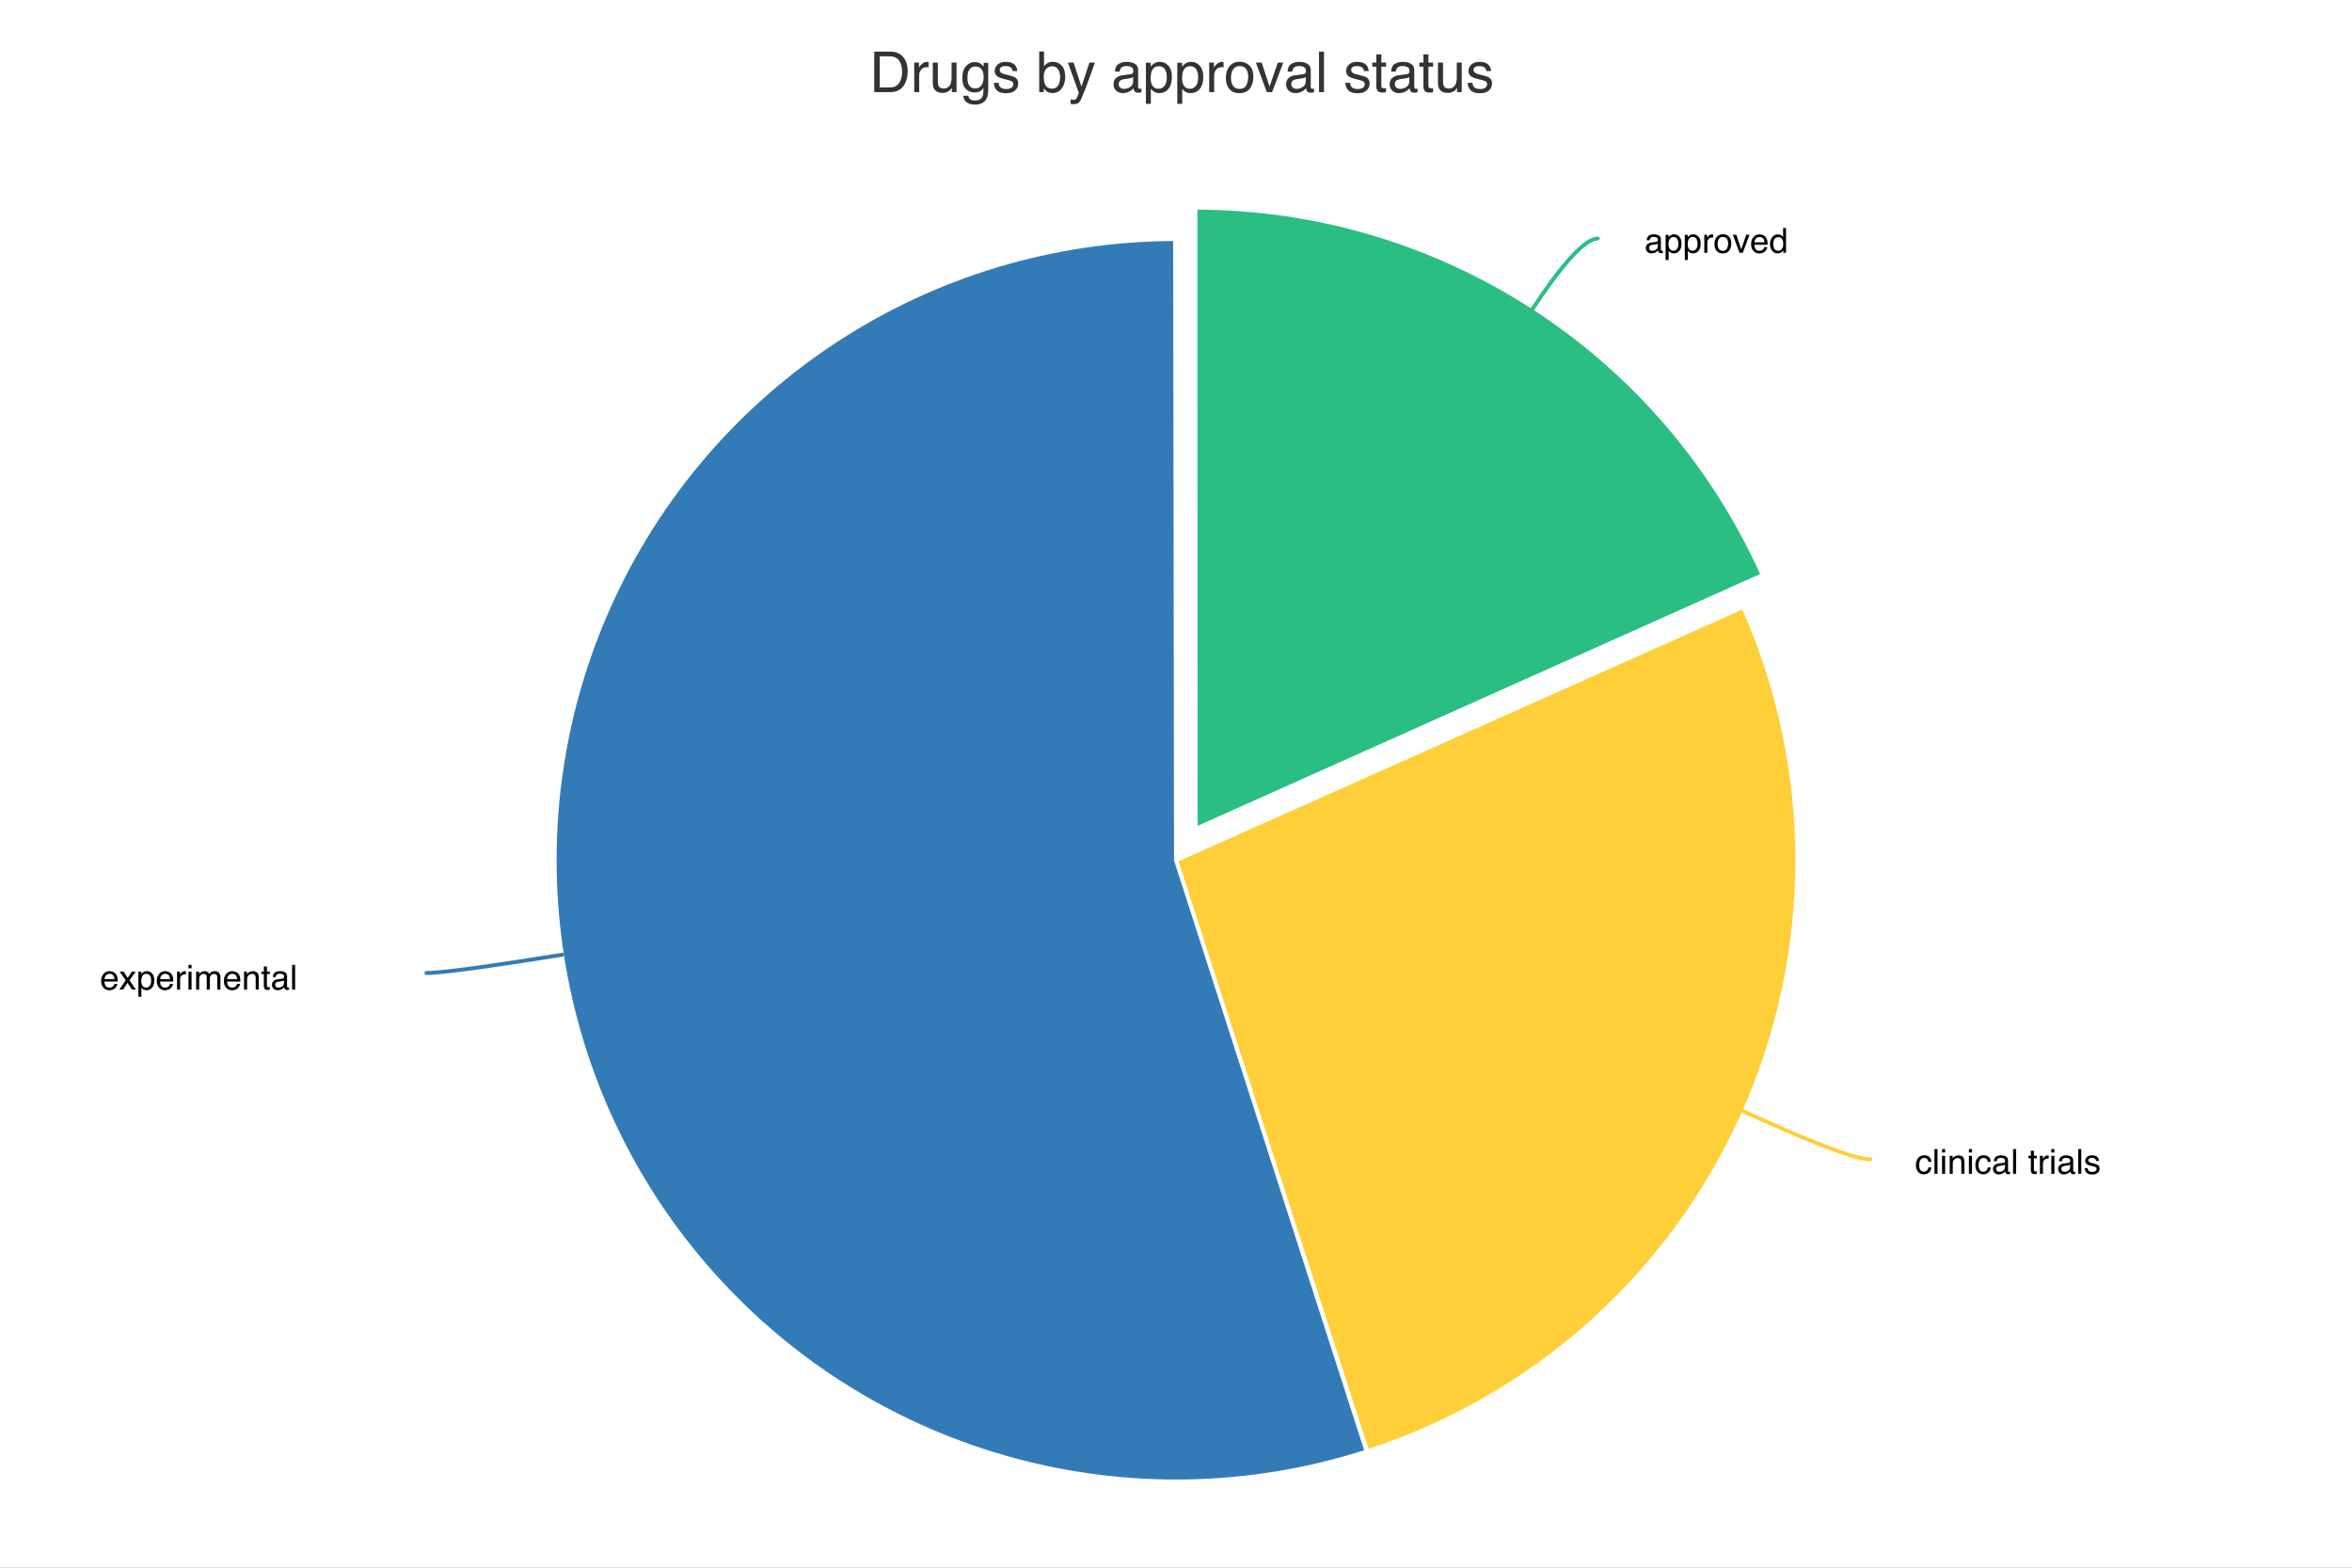 <?xml version="1.0" encoding="UTF-8" standalone="no"?>
<!DOCTYPE svg PUBLIC "-//W3C//DTD SVG 1.1//EN" "http://www.w3.org/Graphics/SVG/1.1/DTD/svg11.dtd">
<!-- Created with Vectornator (http://vectornator.io/) -->
<svg height="100%" stroke-miterlimit="10" style="fill-rule:nonzero;clip-rule:evenodd;stroke-linecap:round;stroke-linejoin:round;" version="1.1" viewBox="0 0 600 400" width="100%" xml:space="preserve" xmlns="http://www.w3.org/2000/svg" xmlns:vectornator="http://vectornator.io" xmlns:xlink="http://www.w3.org/1999/xlink">
<rect x="0" y="0" width="600" height="400" fill="#808080" stroke="none"/>
<defs>
<clipPath id="TextBounds">
<rect height="15.185" width="162.279" x="220.361" y="12.5"/>
</clipPath>
<clipPath id="TextBounds_2">
<rect height="10" width="39.695" x="418" y="57.5"/>
</clipPath>
<clipPath id="TextBounds_3">
<rect height="10" width="39.695" x="418" y="57.5"/>
</clipPath>
<clipPath id="TextBounds_4">
<rect height="10" width="50.433" x="487" y="292.5"/>
</clipPath>
<clipPath id="TextBounds_5">
<rect height="10" width="50.433" x="487" y="292.5"/>
</clipPath>
<clipPath id="TextBounds_6">
<rect height="10" width="53.381" x="24" y="245.5"/>
</clipPath>
<clipPath id="TextBounds_7">
<rect height="10" width="53.381" x="24" y="245.5"/>
</clipPath>
</defs>
<g id="Untitled" vectornator:layerName="Untitled">
<path d="M0 0L600 0L600 0L600 400L600 400L0 400L0 400L0 0L0 0Z" fill="#ffffff" fill-rule="nonzero" opacity="1" stroke="none"/>
<g opacity="1">
<g opacity="1">
<path d="M304.968 53C367.457 52.987 424.122 89.692 449.66 146.725L305 211.5L305 211.5L304.968 53Z" fill="#2bbe83" fill-rule="nonzero" opacity="1" stroke="#ffffff" stroke-linecap="butt" stroke-linejoin="round" stroke-width="1"/>
<path d="M444.725 154.87C463.069 195.949 463.093 242.888 444.789 283.985C426.486 325.082 391.58 356.465 348.774 370.309L300 219.5L300 219.5L444.725 154.87Z" fill="#ffcf3a" fill-rule="nonzero" opacity="1" stroke="#ffffff" stroke-linecap="butt" stroke-linejoin="round" stroke-width="1"/>
<path d="M348.623 370.358C289.11 389.539 223.881 371.94 182.094 325.426C140.306 278.912 129.77 212.178 155.194 155.052C180.619 97.927 237.252 61.087 299.78 61L300 219.5L300 219.5L348.623 370.358Z" fill="#337bb7" fill-rule="nonzero" opacity="1" stroke="#ffffff" stroke-linecap="butt" stroke-linejoin="round" stroke-width="1"/>
</g>
<g fill="#333333" opacity="1" stroke="none">
<path clip-path="url(#TextBounds)" d="M226.923 22.305C227.396 22.305 227.786 22.256 228.09 22.157C228.634 21.974 229.079 21.623 229.426 21.102C229.703 20.685 229.902 20.151 230.024 19.499C230.094 19.11 230.129 18.749 230.129 18.416C230.129 17.137 229.875 16.143 229.366 15.435C228.858 14.727 228.039 14.373 226.909 14.373L224.427 14.373L224.427 22.305L226.923 22.305ZM223.021 13.171L227.204 13.171C228.625 13.171 229.726 13.675 230.509 14.683C231.207 15.592 231.557 16.757 231.557 18.177C231.557 19.274 231.35 20.266 230.938 21.152C230.211 22.717 228.962 23.5 227.19 23.5L223.021 23.5L223.021 13.171Z"/>
<path clip-path="url(#TextBounds)" d="M233.223 15.97L234.425 15.97L234.425 17.27C234.524 17.017 234.765 16.709 235.15 16.346C235.534 15.982 235.977 15.801 236.479 15.801C236.502 15.801 236.542 15.803 236.598 15.808C236.654 15.812 236.75 15.822 236.886 15.836L236.886 17.172C236.811 17.158 236.742 17.148 236.679 17.144C236.616 17.139 236.546 17.137 236.471 17.137C235.834 17.137 235.344 17.342 235.002 17.752C234.66 18.162 234.489 18.634 234.489 19.169L234.489 23.5L233.223 23.5L233.223 15.97Z"/>
<path clip-path="url(#TextBounds)" d="M239.249 15.97L239.249 20.969C239.249 21.353 239.31 21.667 239.432 21.911C239.657 22.361 240.076 22.586 240.69 22.586C241.571 22.586 242.171 22.192 242.49 21.405C242.664 20.983 242.75 20.404 242.75 19.668L242.75 15.97L244.016 15.97L244.016 23.5L242.821 23.5L242.835 22.389C242.671 22.675 242.467 22.916 242.223 23.113C241.74 23.507 241.154 23.704 240.465 23.704C239.392 23.704 238.661 23.345 238.271 22.628C238.061 22.244 237.955 21.73 237.955 21.088L237.955 15.97L239.249 15.97Z"/>
<path clip-path="url(#TextBounds)" d="M248.65 15.836C249.24 15.836 249.756 15.981 250.196 16.272C250.436 16.436 250.679 16.675 250.928 16.989L250.928 16.04L252.095 16.04L252.095 22.888C252.095 23.845 251.954 24.599 251.673 25.152C251.148 26.174 250.157 26.685 248.699 26.685C247.888 26.685 247.206 26.503 246.653 26.14C246.1 25.777 245.79 25.209 245.725 24.435L247.011 24.435C247.072 24.773 247.194 25.033 247.377 25.216C247.663 25.497 248.113 25.637 248.727 25.637C249.697 25.637 250.332 25.295 250.632 24.611C250.811 24.208 250.893 23.488 250.879 22.452C250.625 22.837 250.321 23.123 249.964 23.31C249.608 23.498 249.137 23.591 248.551 23.591C247.736 23.591 247.022 23.302 246.41 22.723C245.798 22.144 245.493 21.187 245.493 19.851C245.493 18.59 245.801 17.605 246.417 16.898C247.034 16.19 247.778 15.836 248.65 15.836ZM250.928 19.703C250.928 18.77 250.736 18.079 250.351 17.629C249.967 17.179 249.477 16.954 248.882 16.954C247.991 16.954 247.382 17.371 247.054 18.206C246.88 18.651 246.793 19.234 246.793 19.956C246.793 20.805 246.966 21.45 247.31 21.893C247.655 22.336 248.118 22.558 248.699 22.558C249.608 22.558 250.248 22.148 250.618 21.327C250.825 20.863 250.928 20.322 250.928 19.703Z"/>
<path clip-path="url(#TextBounds)" d="M254.753 21.137C254.79 21.559 254.896 21.883 255.069 22.108C255.388 22.516 255.941 22.72 256.729 22.72C257.197 22.72 257.61 22.618 257.966 22.414C258.322 22.21 258.5 21.895 258.5 21.468C258.5 21.145 258.357 20.898 258.071 20.73C257.889 20.627 257.528 20.507 256.989 20.371L255.983 20.118C255.341 19.959 254.868 19.78 254.563 19.584C254.019 19.241 253.747 18.768 253.747 18.163C253.747 17.451 254.004 16.874 254.517 16.434C255.03 15.993 255.721 15.773 256.588 15.773C257.722 15.773 258.54 16.105 259.042 16.771C259.356 17.193 259.508 17.648 259.499 18.135L258.304 18.135C258.28 17.849 258.179 17.589 258.001 17.355C257.711 17.022 257.207 16.855 256.489 16.855C256.011 16.855 255.649 16.947 255.403 17.13C255.157 17.312 255.034 17.554 255.034 17.854C255.034 18.182 255.196 18.445 255.519 18.641C255.707 18.759 255.983 18.862 256.349 18.951L257.186 19.155C258.095 19.375 258.704 19.588 259.014 19.794C259.506 20.118 259.752 20.627 259.752 21.32C259.752 21.991 259.498 22.57 258.989 23.057C258.48 23.544 257.706 23.788 256.665 23.788C255.545 23.788 254.752 23.534 254.285 23.025C253.819 22.517 253.569 21.887 253.536 21.137L254.753 21.137Z"/>
<path clip-path="url(#TextBounds)" d="M265.103 13.136L266.333 13.136L266.333 16.884C266.61 16.523 266.94 16.247 267.325 16.057C267.709 15.868 268.126 15.773 268.576 15.773C269.514 15.773 270.274 16.095 270.858 16.739C271.441 17.384 271.733 18.334 271.733 19.591C271.733 20.781 271.445 21.77 270.868 22.558C270.292 23.345 269.493 23.739 268.471 23.739C267.899 23.739 267.416 23.601 267.022 23.324C266.788 23.16 266.537 22.898 266.27 22.537L266.27 23.5L265.103 23.5L265.103 13.136ZM268.393 22.621C269.078 22.621 269.59 22.349 269.93 21.805C270.27 21.262 270.439 20.544 270.439 19.654C270.439 18.862 270.27 18.206 269.93 17.685C269.59 17.165 269.089 16.905 268.429 16.905C267.852 16.905 267.347 17.118 266.913 17.544C266.48 17.971 266.263 18.674 266.263 19.654C266.263 20.362 266.352 20.936 266.53 21.377C266.863 22.206 267.484 22.621 268.393 22.621Z"/>
<path clip-path="url(#TextBounds)" d="M277.914 15.97L279.313 15.97C279.135 16.452 278.739 17.554 278.125 19.274C277.665 20.568 277.281 21.623 276.971 22.438C276.24 24.36 275.725 25.532 275.425 25.954C275.125 26.376 274.609 26.587 273.878 26.587C273.7 26.587 273.562 26.58 273.466 26.566C273.37 26.552 273.252 26.526 273.111 26.488L273.111 25.335C273.332 25.396 273.491 25.434 273.589 25.448C273.688 25.462 273.775 25.469 273.85 25.469C274.084 25.469 274.256 25.43 274.366 25.353C274.477 25.275 274.569 25.18 274.644 25.068C274.668 25.03 274.752 24.838 274.897 24.491C275.043 24.145 275.148 23.887 275.214 23.718L272.429 15.97L273.864 15.97L275.882 22.101L277.914 15.97Z"/>
<path clip-path="url(#TextBounds)" d="M285.381 21.496C285.381 21.862 285.514 22.15 285.782 22.361C286.049 22.572 286.365 22.677 286.731 22.677C287.176 22.677 287.607 22.574 288.025 22.368C288.728 22.026 289.079 21.466 289.079 20.688L289.079 19.668C288.925 19.766 288.725 19.848 288.482 19.914C288.238 19.98 287.999 20.027 287.764 20.055L286.998 20.153C286.539 20.214 286.194 20.31 285.964 20.441C285.575 20.662 285.381 21.013 285.381 21.496ZM288.446 18.937C288.737 18.899 288.932 18.777 289.03 18.571C289.086 18.459 289.114 18.297 289.114 18.086C289.114 17.655 288.961 17.342 288.654 17.147C288.347 16.953 287.907 16.855 287.336 16.855C286.675 16.855 286.206 17.034 285.929 17.39C285.775 17.587 285.674 17.88 285.627 18.269L284.446 18.269C284.469 17.341 284.77 16.695 285.349 16.332C285.928 15.968 286.6 15.787 287.364 15.787C288.25 15.787 288.969 15.956 289.522 16.293C290.071 16.631 290.345 17.155 290.345 17.868L290.345 22.206C290.345 22.337 290.372 22.443 290.426 22.523C290.48 22.602 290.593 22.642 290.767 22.642C290.823 22.642 290.886 22.639 290.957 22.632C291.027 22.625 291.102 22.614 291.182 22.6L291.182 23.535C290.985 23.591 290.835 23.627 290.732 23.641C290.629 23.655 290.488 23.662 290.31 23.662C289.874 23.662 289.557 23.507 289.361 23.198C289.257 23.034 289.185 22.802 289.143 22.502C288.885 22.839 288.514 23.132 288.032 23.381C287.549 23.629 287.017 23.753 286.436 23.753C285.737 23.753 285.166 23.541 284.723 23.117C284.28 22.693 284.059 22.162 284.059 21.524C284.059 20.826 284.277 20.284 284.713 19.9C285.149 19.516 285.721 19.279 286.429 19.19L288.446 18.937Z"/>
<path clip-path="url(#TextBounds)" d="M295.597 22.649C296.188 22.649 296.679 22.402 297.07 21.907C297.462 21.413 297.657 20.673 297.657 19.689C297.657 19.089 297.571 18.573 297.397 18.142C297.069 17.312 296.469 16.898 295.597 16.898C294.721 16.898 294.121 17.336 293.797 18.212C293.624 18.681 293.537 19.277 293.537 19.998C293.537 20.58 293.624 21.074 293.797 21.482C294.125 22.26 294.725 22.649 295.597 22.649ZM292.321 16.005L293.551 16.005L293.551 17.003C293.804 16.661 294.081 16.396 294.381 16.209C294.807 15.927 295.309 15.787 295.886 15.787C296.739 15.787 297.463 16.114 298.058 16.768C298.654 17.422 298.951 18.355 298.951 19.57C298.951 21.21 298.522 22.382 297.664 23.085C297.121 23.53 296.488 23.753 295.766 23.753C295.199 23.753 294.723 23.629 294.339 23.381C294.114 23.24 293.863 22.998 293.586 22.656L293.586 26.502L292.321 26.502L292.321 16.005Z"/>
<path clip-path="url(#TextBounds)" d="M303.606 22.649C304.196 22.649 304.687 22.402 305.079 21.907C305.47 21.413 305.666 20.673 305.666 19.689C305.666 19.089 305.579 18.573 305.406 18.142C305.078 17.312 304.478 16.898 303.606 16.898C302.729 16.898 302.129 17.336 301.806 18.212C301.632 18.681 301.546 19.277 301.546 19.998C301.546 20.58 301.632 21.074 301.806 21.482C302.134 22.26 302.734 22.649 303.606 22.649ZM300.329 16.005L301.56 16.005L301.56 17.003C301.813 16.661 302.089 16.396 302.389 16.209C302.816 15.927 303.318 15.787 303.894 15.787C304.747 15.787 305.471 16.114 306.067 16.768C306.662 17.422 306.96 18.355 306.96 19.57C306.96 21.21 306.531 22.382 305.673 23.085C305.129 23.53 304.496 23.753 303.775 23.753C303.207 23.753 302.732 23.629 302.347 23.381C302.122 23.24 301.871 22.998 301.595 22.656L301.595 26.502L300.329 26.502L300.329 16.005Z"/>
<path clip-path="url(#TextBounds)" d="M308.471 15.97L309.674 15.97L309.674 17.27C309.772 17.017 310.014 16.709 310.398 16.346C310.782 15.982 311.225 15.801 311.727 15.801C311.75 15.801 311.79 15.803 311.846 15.808C311.903 15.812 311.999 15.822 312.135 15.836L312.135 17.172C312.06 17.158 311.991 17.148 311.927 17.144C311.864 17.139 311.795 17.137 311.72 17.137C311.082 17.137 310.593 17.342 310.25 17.752C309.908 18.162 309.737 18.634 309.737 19.169L309.737 23.5L308.471 23.5L308.471 15.97Z"/>
<path clip-path="url(#TextBounds)" d="M316.22 22.684C317.059 22.684 317.634 22.367 317.946 21.732C318.258 21.096 318.414 20.39 318.414 19.612C318.414 18.909 318.301 18.337 318.076 17.896C317.72 17.202 317.106 16.855 316.234 16.855C315.461 16.855 314.898 17.151 314.546 17.741C314.195 18.332 314.019 19.044 314.019 19.879C314.019 20.68 314.195 21.348 314.546 21.883C314.898 22.417 315.456 22.684 316.22 22.684ZM316.269 15.752C317.239 15.752 318.06 16.075 318.73 16.722C319.4 17.369 319.736 18.32 319.736 19.577C319.736 20.791 319.44 21.794 318.85 22.586C318.259 23.378 317.343 23.774 316.1 23.774C315.064 23.774 314.242 23.424 313.632 22.723C313.023 22.022 312.718 21.081 312.718 19.9C312.718 18.634 313.039 17.627 313.682 16.877C314.324 16.127 315.186 15.752 316.269 15.752Z"/>
<path clip-path="url(#TextBounds)" d="M321.859 15.97L323.87 22.101L325.972 15.97L327.357 15.97L324.517 23.5L323.167 23.5L320.389 15.97L321.859 15.97Z"/>
<path clip-path="url(#TextBounds)" d="M329.411 21.496C329.411 21.862 329.544 22.15 329.811 22.361C330.079 22.572 330.395 22.677 330.761 22.677C331.206 22.677 331.637 22.574 332.054 22.368C332.757 22.026 333.109 21.466 333.109 20.688L333.109 19.668C332.954 19.766 332.755 19.848 332.511 19.914C332.268 19.98 332.029 20.027 331.794 20.055L331.028 20.153C330.568 20.214 330.224 20.31 329.994 20.441C329.605 20.662 329.411 21.013 329.411 21.496ZM332.476 18.937C332.767 18.899 332.961 18.777 333.06 18.571C333.116 18.459 333.144 18.297 333.144 18.086C333.144 17.655 332.991 17.342 332.684 17.147C332.377 16.953 331.937 16.855 331.365 16.855C330.704 16.855 330.236 17.034 329.959 17.39C329.804 17.587 329.704 17.88 329.657 18.269L328.475 18.269C328.499 17.341 328.8 16.695 329.379 16.332C329.958 15.968 330.629 15.787 331.393 15.787C332.279 15.787 332.999 15.956 333.552 16.293C334.1 16.631 334.375 17.155 334.375 17.868L334.375 22.206C334.375 22.337 334.402 22.443 334.455 22.523C334.509 22.602 334.623 22.642 334.796 22.642C334.853 22.642 334.916 22.639 334.986 22.632C335.057 22.625 335.132 22.614 335.211 22.6L335.211 23.535C335.014 23.591 334.864 23.627 334.761 23.641C334.658 23.655 334.518 23.662 334.339 23.662C333.904 23.662 333.587 23.507 333.39 23.198C333.287 23.034 333.214 22.802 333.172 22.502C332.914 22.839 332.544 23.132 332.061 23.381C331.579 23.629 331.046 23.753 330.465 23.753C329.767 23.753 329.196 23.541 328.753 23.117C328.31 22.693 328.089 22.162 328.089 21.524C328.089 20.826 328.307 20.284 328.743 19.9C329.179 19.516 329.75 19.279 330.458 19.19L332.476 18.937Z"/>
<path clip-path="url(#TextBounds)" d="M336.484 13.171L337.75 13.171L337.75 23.5L336.484 23.5L336.484 13.171Z"/>
<path clip-path="url(#TextBounds)" d="M344.401 21.137C344.439 21.559 344.544 21.883 344.718 22.108C345.036 22.516 345.589 22.72 346.377 22.72C346.846 22.72 347.258 22.618 347.614 22.414C347.971 22.21 348.149 21.895 348.149 21.468C348.149 21.145 348.006 20.898 347.72 20.73C347.537 20.627 347.176 20.507 346.637 20.371L345.632 20.118C344.989 19.959 344.516 19.78 344.211 19.584C343.668 19.241 343.396 18.768 343.396 18.163C343.396 17.451 343.652 16.874 344.166 16.434C344.679 15.993 345.369 15.773 346.236 15.773C347.371 15.773 348.189 16.105 348.69 16.771C349.004 17.193 349.157 17.648 349.147 18.135L347.952 18.135C347.929 17.849 347.828 17.589 347.65 17.355C347.359 17.022 346.855 16.855 346.138 16.855C345.66 16.855 345.298 16.947 345.052 17.13C344.805 17.312 344.682 17.554 344.682 17.854C344.682 18.182 344.844 18.445 345.168 18.641C345.355 18.759 345.632 18.862 345.997 18.951L346.834 19.155C347.743 19.375 348.353 19.588 348.662 19.794C349.154 20.118 349.4 20.627 349.4 21.32C349.4 21.991 349.146 22.57 348.638 23.057C348.129 23.544 347.354 23.788 346.314 23.788C345.193 23.788 344.4 23.534 343.934 23.025C343.467 22.517 343.218 21.887 343.185 21.137L344.401 21.137Z"/>
<path clip-path="url(#TextBounds)" d="M351.102 13.867L352.382 13.867L352.382 15.97L353.584 15.97L353.584 17.003L352.382 17.003L352.382 21.918C352.382 22.18 352.471 22.356 352.649 22.445C352.747 22.497 352.911 22.523 353.141 22.523C353.202 22.523 353.268 22.521 353.338 22.519C353.408 22.517 353.49 22.511 353.584 22.502L353.584 23.5C353.439 23.542 353.288 23.573 353.13 23.591C352.973 23.61 352.804 23.619 352.621 23.619C352.03 23.619 351.629 23.468 351.418 23.166C351.207 22.864 351.102 22.471 351.102 21.988L351.102 17.003L350.082 17.003L350.082 15.97L351.102 15.97L351.102 13.867Z"/>
<path clip-path="url(#TextBounds)" d="M355.82 21.496C355.82 21.862 355.954 22.15 356.221 22.361C356.488 22.572 356.804 22.677 357.17 22.677C357.615 22.677 358.046 22.574 358.464 22.368C359.167 22.026 359.518 21.466 359.518 20.688L359.518 19.668C359.364 19.766 359.164 19.848 358.921 19.914C358.677 19.98 358.438 20.027 358.204 20.055L357.437 20.153C356.978 20.214 356.633 20.31 356.404 20.441C356.014 20.662 355.82 21.013 355.82 21.496ZM358.886 18.937C359.176 18.899 359.371 18.777 359.469 18.571C359.525 18.459 359.554 18.297 359.554 18.086C359.554 17.655 359.4 17.342 359.093 17.147C358.786 16.953 358.346 16.855 357.775 16.855C357.114 16.855 356.645 17.034 356.368 17.39C356.214 17.587 356.113 17.88 356.066 18.269L354.885 18.269C354.908 17.341 355.209 16.695 355.788 16.332C356.367 15.968 357.039 15.787 357.803 15.787C358.689 15.787 359.408 15.956 359.961 16.293C360.51 16.631 360.784 17.155 360.784 17.868L360.784 22.206C360.784 22.337 360.811 22.443 360.865 22.523C360.919 22.602 361.032 22.642 361.206 22.642C361.262 22.642 361.325 22.639 361.396 22.632C361.466 22.625 361.541 22.614 361.621 22.6L361.621 23.535C361.424 23.591 361.274 23.627 361.171 23.641C361.068 23.655 360.927 23.662 360.749 23.662C360.313 23.662 359.996 23.507 359.8 23.198C359.696 23.034 359.624 22.802 359.582 22.502C359.324 22.839 358.954 23.132 358.471 23.381C357.988 23.629 357.456 23.753 356.875 23.753C356.176 23.753 355.605 23.541 355.163 23.117C354.72 22.693 354.498 22.162 354.498 21.524C354.498 20.826 354.716 20.284 355.152 19.9C355.588 19.516 356.16 19.279 356.868 19.19L358.886 18.937Z"/>
<path clip-path="url(#TextBounds)" d="M363.111 13.867L364.391 13.867L364.391 15.97L365.593 15.97L365.593 17.003L364.391 17.003L364.391 21.918C364.391 22.18 364.48 22.356 364.658 22.445C364.757 22.497 364.921 22.523 365.15 22.523C365.211 22.523 365.277 22.521 365.347 22.519C365.418 22.517 365.5 22.511 365.593 22.502L365.593 23.5C365.448 23.542 365.297 23.573 365.14 23.591C364.983 23.61 364.813 23.619 364.63 23.619C364.039 23.619 363.639 23.468 363.428 23.166C363.217 22.864 363.111 22.471 363.111 21.988L363.111 17.003L362.092 17.003L362.092 15.97L363.111 15.97L363.111 13.867Z"/>
<path clip-path="url(#TextBounds)" d="M368.125 15.97L368.125 20.969C368.125 21.353 368.186 21.667 368.307 21.911C368.532 22.361 368.952 22.586 369.566 22.586C370.447 22.586 371.047 22.192 371.366 21.405C371.539 20.983 371.626 20.404 371.626 19.668L371.626 15.97L372.892 15.97L372.892 23.5L371.696 23.5L371.711 22.389C371.546 22.675 371.343 22.916 371.099 23.113C370.616 23.507 370.03 23.704 369.341 23.704C368.268 23.704 367.536 23.345 367.147 22.628C366.936 22.244 366.831 21.73 366.831 21.088L366.831 15.97L368.125 15.97Z"/>
<path clip-path="url(#TextBounds)" d="M375.62 21.137C375.657 21.559 375.763 21.883 375.936 22.108C376.255 22.516 376.808 22.72 377.596 22.72C378.064 22.72 378.477 22.618 378.833 22.414C379.189 22.21 379.368 21.895 379.368 21.468C379.368 21.145 379.225 20.898 378.939 20.73C378.756 20.627 378.395 20.507 377.856 20.371L376.85 20.118C376.208 19.959 375.735 19.78 375.43 19.584C374.886 19.241 374.614 18.768 374.614 18.163C374.614 17.451 374.871 16.874 375.384 16.434C375.898 15.993 376.588 15.773 377.455 15.773C378.589 15.773 379.407 16.105 379.909 16.771C380.223 17.193 380.375 17.648 380.366 18.135L379.171 18.135C379.147 17.849 379.046 17.589 378.868 17.355C378.578 17.022 378.074 16.855 377.357 16.855C376.879 16.855 376.516 16.947 376.27 17.13C376.024 17.312 375.901 17.554 375.901 17.854C375.901 18.182 376.063 18.445 376.386 18.641C376.574 18.759 376.85 18.862 377.216 18.951L378.053 19.155C378.962 19.375 379.571 19.588 379.881 19.794C380.373 20.118 380.619 20.627 380.619 21.32C380.619 21.991 380.365 22.57 379.856 23.057C379.348 23.544 378.573 23.788 377.532 23.788C376.412 23.788 375.619 23.534 375.152 23.025C374.686 22.517 374.436 21.887 374.404 21.137L375.62 21.137Z"/>
</g>
<g opacity="1">
<path d="M407.601 60.87C402.601 60.87 392.804 75.97 389.538 81.003L386.272 86.036" fill="none" opacity="1" stroke="#2bbe83" stroke-linecap="butt" stroke-linejoin="miter" stroke-width="1"/>
<path d="M477.142 295.807C472.142 295.807 455.704 288.473 450.225 286.028L444.745 283.583" fill="none" opacity="1" stroke="#ffcf3a" stroke-linecap="butt" stroke-linejoin="miter" stroke-width="1"/>
<path d="M108.786 248.265C113.786 248.265 131.567 245.47 137.495 244.539L143.422 243.607" fill="none" opacity="1" stroke="#337bb7" stroke-linecap="butt" stroke-linejoin="miter" stroke-width="1"/>
<g opacity="1">
<g fill="#ffffff" opacity="1" stroke="#ffffff" stroke-linecap="butt" stroke-linejoin="round" stroke-width="1.6">
<path clip-path="url(#TextBounds_2)" d="M420.66 63.275C420.66 63.499 420.742 63.675 420.905 63.804C421.068 63.933 421.262 63.997 421.485 63.997C421.757 63.997 422.021 63.934 422.276 63.808C422.705 63.599 422.92 63.257 422.92 62.781L422.92 62.158C422.826 62.218 422.704 62.269 422.555 62.309C422.406 62.349 422.26 62.377 422.117 62.395L421.648 62.455C421.368 62.492 421.157 62.551 421.017 62.631C420.779 62.766 420.66 62.98 420.66 63.275ZM422.534 61.711C422.711 61.688 422.83 61.614 422.89 61.488C422.925 61.419 422.942 61.32 422.942 61.191C422.942 60.928 422.848 60.737 422.66 60.618C422.473 60.499 422.204 60.44 421.855 60.44C421.451 60.44 421.164 60.548 420.995 60.766C420.901 60.886 420.839 61.065 420.811 61.303L420.089 61.303C420.103 60.736 420.287 60.341 420.641 60.119C420.995 59.897 421.405 59.786 421.872 59.786C422.413 59.786 422.853 59.889 423.191 60.096C423.526 60.302 423.694 60.623 423.694 61.058L423.694 63.709C423.694 63.79 423.71 63.854 423.743 63.903C423.776 63.951 423.846 63.976 423.952 63.976C423.986 63.976 424.025 63.974 424.068 63.969C424.111 63.965 424.156 63.959 424.205 63.95L424.205 64.522C424.085 64.556 423.993 64.577 423.93 64.586C423.867 64.594 423.781 64.599 423.672 64.599C423.406 64.599 423.213 64.504 423.092 64.315C423.029 64.215 422.985 64.073 422.959 63.89C422.801 64.096 422.575 64.275 422.28 64.427C421.985 64.579 421.66 64.655 421.305 64.655C420.878 64.655 420.529 64.525 420.258 64.266C419.988 64.007 419.852 63.682 419.852 63.293C419.852 62.866 419.986 62.535 420.252 62.3C420.518 62.065 420.868 61.92 421.3 61.866L422.534 61.711Z"/>
<path clip-path="url(#TextBounds_2)" d="M426.904 63.98C427.264 63.98 427.565 63.829 427.804 63.527C428.043 63.224 428.163 62.773 428.163 62.171C428.163 61.804 428.11 61.489 428.004 61.226C427.803 60.719 427.436 60.465 426.904 60.465C426.368 60.465 426.001 60.733 425.804 61.269C425.698 61.555 425.645 61.919 425.645 62.36C425.645 62.715 425.698 63.018 425.804 63.267C426.004 63.742 426.371 63.98 426.904 63.98ZM424.901 59.919L425.653 59.919L425.653 60.53C425.808 60.321 425.977 60.159 426.16 60.044C426.421 59.872 426.727 59.786 427.08 59.786C427.601 59.786 428.044 59.986 428.407 60.386C428.771 60.785 428.953 61.356 428.953 62.098C428.953 63.101 428.691 63.817 428.167 64.246C427.835 64.519 427.448 64.655 427.007 64.655C426.66 64.655 426.369 64.579 426.134 64.427C425.997 64.341 425.844 64.194 425.675 63.984L425.675 66.335L424.901 66.335L424.901 59.919Z"/>
<path clip-path="url(#TextBounds_2)" d="M431.798 63.98C432.159 63.98 432.459 63.829 432.698 63.527C432.937 63.224 433.057 62.773 433.057 62.171C433.057 61.804 433.004 61.489 432.898 61.226C432.697 60.719 432.33 60.465 431.798 60.465C431.262 60.465 430.895 60.733 430.698 61.269C430.592 61.555 430.539 61.919 430.539 62.36C430.539 62.715 430.592 63.018 430.698 63.267C430.898 63.742 431.265 63.98 431.798 63.98ZM429.795 59.919L430.547 59.919L430.547 60.53C430.702 60.321 430.871 60.159 431.054 60.044C431.315 59.872 431.621 59.786 431.974 59.786C432.495 59.786 432.938 59.986 433.302 60.386C433.665 60.785 433.847 61.356 433.847 62.098C433.847 63.101 433.585 63.817 433.061 64.246C432.729 64.519 432.342 64.655 431.901 64.655C431.554 64.655 431.263 64.579 431.029 64.427C430.891 64.341 430.738 64.194 430.569 63.984L430.569 66.335L429.795 66.335L429.795 59.919Z"/>
<path clip-path="url(#TextBounds_2)" d="M434.771 59.898L435.506 59.898L435.506 60.693C435.566 60.538 435.714 60.35 435.948 60.128C436.183 59.906 436.454 59.795 436.761 59.795C436.775 59.795 436.799 59.796 436.834 59.799C436.868 59.802 436.927 59.808 437.01 59.816L437.01 60.633C436.964 60.624 436.922 60.618 436.883 60.616C436.844 60.613 436.802 60.611 436.756 60.611C436.367 60.611 436.067 60.737 435.858 60.987C435.649 61.238 435.545 61.527 435.545 61.853L435.545 64.5L434.771 64.5L434.771 59.898Z"/>
<path clip-path="url(#TextBounds_2)" d="M439.506 64.002C440.019 64.002 440.371 63.807 440.561 63.419C440.752 63.031 440.847 62.599 440.847 62.124C440.847 61.694 440.778 61.345 440.641 61.075C440.423 60.651 440.048 60.44 439.515 60.44C439.042 60.44 438.698 60.62 438.484 60.981C438.269 61.342 438.161 61.777 438.161 62.287C438.161 62.777 438.269 63.185 438.484 63.512C438.698 63.838 439.039 64.002 439.506 64.002ZM439.536 59.765C440.129 59.765 440.631 59.962 441.04 60.358C441.45 60.753 441.655 61.335 441.655 62.102C441.655 62.844 441.474 63.457 441.113 63.941C440.752 64.425 440.192 64.668 439.433 64.668C438.8 64.668 438.297 64.454 437.925 64.025C437.553 63.597 437.366 63.022 437.366 62.3C437.366 61.527 437.563 60.911 437.955 60.452C438.348 59.994 438.875 59.765 439.536 59.765Z"/>
<path clip-path="url(#TextBounds_2)" d="M442.952 59.898L444.181 63.645L445.466 59.898L446.313 59.898L444.577 64.5L443.752 64.5L442.054 59.898L442.952 59.898Z"/>
<path clip-path="url(#TextBounds_2)" d="M448.891 59.795C449.217 59.795 449.534 59.871 449.84 60.025C450.147 60.178 450.38 60.376 450.541 60.62C450.695 60.852 450.798 61.123 450.85 61.432C450.896 61.644 450.919 61.982 450.919 62.446L447.546 62.446C447.56 62.913 447.67 63.288 447.877 63.57C448.083 63.852 448.402 63.993 448.835 63.993C449.239 63.993 449.561 63.86 449.802 63.593C449.939 63.439 450.036 63.26 450.094 63.056L450.854 63.056C450.834 63.225 450.768 63.414 450.654 63.621C450.541 63.829 450.415 63.999 450.274 64.13C450.039 64.36 449.749 64.514 449.402 64.594C449.216 64.64 449.005 64.663 448.77 64.663C448.197 64.663 447.712 64.455 447.314 64.038C446.915 63.621 446.716 63.038 446.716 62.287C446.716 61.548 446.917 60.948 447.318 60.487C447.719 60.026 448.243 59.795 448.891 59.795ZM450.124 61.832C450.092 61.496 450.019 61.229 449.905 61.028C449.693 60.656 449.339 60.469 448.843 60.469C448.488 60.469 448.19 60.598 447.95 60.854C447.709 61.111 447.582 61.436 447.567 61.832L450.124 61.832Z"/>
<path clip-path="url(#TextBounds_2)" d="M452.358 62.253C452.358 62.745 452.463 63.158 452.672 63.49C452.881 63.822 453.216 63.989 453.677 63.989C454.035 63.989 454.33 63.835 454.56 63.527C454.791 63.219 454.906 62.777 454.906 62.201C454.906 61.62 454.787 61.189 454.55 60.91C454.312 60.631 454.018 60.491 453.669 60.491C453.279 60.491 452.963 60.64 452.721 60.938C452.479 61.236 452.358 61.674 452.358 62.253ZM453.523 59.816C453.875 59.816 454.17 59.891 454.408 60.04C454.545 60.126 454.701 60.276 454.876 60.491L454.876 58.166L455.62 58.166L455.62 64.5L454.923 64.5L454.923 63.86C454.743 64.143 454.53 64.348 454.283 64.474C454.037 64.6 453.755 64.663 453.437 64.663C452.924 64.663 452.48 64.448 452.105 64.017C451.729 63.586 451.542 63.012 451.542 62.296C451.542 61.625 451.713 61.045 452.055 60.553C452.398 60.062 452.887 59.816 453.523 59.816Z"/>
</g>
<g fill="#000000" opacity="1" stroke="none">
<path clip-path="url(#TextBounds_3)" d="M420.66 63.275C420.66 63.499 420.742 63.675 420.905 63.804C421.068 63.933 421.262 63.997 421.485 63.997C421.757 63.997 422.021 63.934 422.276 63.808C422.705 63.599 422.92 63.257 422.92 62.781L422.92 62.158C422.826 62.218 422.704 62.269 422.555 62.309C422.406 62.349 422.26 62.377 422.117 62.395L421.648 62.455C421.368 62.492 421.157 62.551 421.017 62.631C420.779 62.766 420.66 62.98 420.66 63.275ZM422.534 61.711C422.711 61.688 422.83 61.614 422.89 61.488C422.925 61.419 422.942 61.32 422.942 61.191C422.942 60.928 422.848 60.737 422.66 60.618C422.473 60.499 422.204 60.44 421.855 60.44C421.451 60.44 421.164 60.548 420.995 60.766C420.901 60.886 420.839 61.065 420.811 61.303L420.089 61.303C420.103 60.736 420.287 60.341 420.641 60.119C420.995 59.897 421.405 59.786 421.872 59.786C422.413 59.786 422.853 59.889 423.191 60.096C423.526 60.302 423.694 60.623 423.694 61.058L423.694 63.709C423.694 63.79 423.71 63.854 423.743 63.903C423.776 63.951 423.846 63.976 423.952 63.976C423.986 63.976 424.025 63.974 424.068 63.969C424.111 63.965 424.156 63.959 424.205 63.95L424.205 64.522C424.085 64.556 423.993 64.577 423.93 64.586C423.867 64.594 423.781 64.599 423.672 64.599C423.406 64.599 423.213 64.504 423.092 64.315C423.029 64.215 422.985 64.073 422.959 63.89C422.801 64.096 422.575 64.275 422.28 64.427C421.985 64.579 421.66 64.655 421.305 64.655C420.878 64.655 420.529 64.525 420.258 64.266C419.988 64.007 419.852 63.682 419.852 63.293C419.852 62.866 419.986 62.535 420.252 62.3C420.518 62.065 420.868 61.92 421.3 61.866L422.534 61.711Z"/>
<path clip-path="url(#TextBounds_3)" d="M426.904 63.98C427.264 63.98 427.565 63.829 427.804 63.527C428.043 63.224 428.163 62.773 428.163 62.171C428.163 61.804 428.11 61.489 428.004 61.226C427.803 60.719 427.436 60.465 426.904 60.465C426.368 60.465 426.001 60.733 425.804 61.269C425.698 61.555 425.645 61.919 425.645 62.36C425.645 62.715 425.698 63.018 425.804 63.267C426.004 63.742 426.371 63.98 426.904 63.98ZM424.901 59.919L425.653 59.919L425.653 60.53C425.808 60.321 425.977 60.159 426.16 60.044C426.421 59.872 426.727 59.786 427.08 59.786C427.601 59.786 428.044 59.986 428.407 60.386C428.771 60.785 428.953 61.356 428.953 62.098C428.953 63.101 428.691 63.817 428.167 64.246C427.835 64.519 427.448 64.655 427.007 64.655C426.66 64.655 426.369 64.579 426.134 64.427C425.997 64.341 425.844 64.194 425.675 63.984L425.675 66.335L424.901 66.335L424.901 59.919Z"/>
<path clip-path="url(#TextBounds_3)" d="M431.798 63.98C432.159 63.98 432.459 63.829 432.698 63.527C432.937 63.224 433.057 62.773 433.057 62.171C433.057 61.804 433.004 61.489 432.898 61.226C432.697 60.719 432.33 60.465 431.798 60.465C431.262 60.465 430.895 60.733 430.698 61.269C430.592 61.555 430.539 61.919 430.539 62.36C430.539 62.715 430.592 63.018 430.698 63.267C430.898 63.742 431.265 63.98 431.798 63.98ZM429.795 59.919L430.547 59.919L430.547 60.53C430.702 60.321 430.871 60.159 431.054 60.044C431.315 59.872 431.621 59.786 431.974 59.786C432.495 59.786 432.938 59.986 433.302 60.386C433.665 60.785 433.847 61.356 433.847 62.098C433.847 63.101 433.585 63.817 433.061 64.246C432.729 64.519 432.342 64.655 431.901 64.655C431.554 64.655 431.263 64.579 431.029 64.427C430.891 64.341 430.738 64.194 430.569 63.984L430.569 66.335L429.795 66.335L429.795 59.919Z"/>
<path clip-path="url(#TextBounds_3)" d="M434.771 59.898L435.506 59.898L435.506 60.693C435.566 60.538 435.714 60.35 435.948 60.128C436.183 59.906 436.454 59.795 436.761 59.795C436.775 59.795 436.799 59.796 436.834 59.799C436.868 59.802 436.927 59.808 437.01 59.816L437.01 60.633C436.964 60.624 436.922 60.618 436.883 60.616C436.844 60.613 436.802 60.611 436.756 60.611C436.367 60.611 436.067 60.737 435.858 60.987C435.649 61.238 435.545 61.527 435.545 61.853L435.545 64.5L434.771 64.5L434.771 59.898Z"/>
<path clip-path="url(#TextBounds_3)" d="M439.506 64.002C440.019 64.002 440.371 63.807 440.561 63.419C440.752 63.031 440.847 62.599 440.847 62.124C440.847 61.694 440.778 61.345 440.641 61.075C440.423 60.651 440.048 60.44 439.515 60.44C439.042 60.44 438.698 60.62 438.484 60.981C438.269 61.342 438.161 61.777 438.161 62.287C438.161 62.777 438.269 63.185 438.484 63.512C438.698 63.838 439.039 64.002 439.506 64.002ZM439.536 59.765C440.129 59.765 440.631 59.962 441.04 60.358C441.45 60.753 441.655 61.335 441.655 62.102C441.655 62.844 441.474 63.457 441.113 63.941C440.752 64.425 440.192 64.668 439.433 64.668C438.8 64.668 438.297 64.454 437.925 64.025C437.553 63.597 437.366 63.022 437.366 62.3C437.366 61.527 437.563 60.911 437.955 60.452C438.348 59.994 438.875 59.765 439.536 59.765Z"/>
<path clip-path="url(#TextBounds_3)" d="M442.952 59.898L444.181 63.645L445.466 59.898L446.313 59.898L444.577 64.5L443.752 64.5L442.054 59.898L442.952 59.898Z"/>
<path clip-path="url(#TextBounds_3)" d="M448.891 59.795C449.217 59.795 449.534 59.871 449.84 60.025C450.147 60.178 450.38 60.376 450.541 60.62C450.695 60.852 450.798 61.123 450.85 61.432C450.896 61.644 450.919 61.982 450.919 62.446L447.546 62.446C447.56 62.913 447.67 63.288 447.877 63.57C448.083 63.852 448.402 63.993 448.835 63.993C449.239 63.993 449.561 63.86 449.802 63.593C449.939 63.439 450.036 63.26 450.094 63.056L450.854 63.056C450.834 63.225 450.768 63.414 450.654 63.621C450.541 63.829 450.415 63.999 450.274 64.13C450.039 64.36 449.749 64.514 449.402 64.594C449.216 64.64 449.005 64.663 448.77 64.663C448.197 64.663 447.712 64.455 447.314 64.038C446.915 63.621 446.716 63.038 446.716 62.287C446.716 61.548 446.917 60.948 447.318 60.487C447.719 60.026 448.243 59.795 448.891 59.795ZM450.124 61.832C450.092 61.496 450.019 61.229 449.905 61.028C449.693 60.656 449.339 60.469 448.843 60.469C448.488 60.469 448.19 60.598 447.95 60.854C447.709 61.111 447.582 61.436 447.567 61.832L450.124 61.832Z"/>
<path clip-path="url(#TextBounds_3)" d="M452.358 62.253C452.358 62.745 452.463 63.158 452.672 63.49C452.881 63.822 453.216 63.989 453.677 63.989C454.035 63.989 454.33 63.835 454.56 63.527C454.791 63.219 454.906 62.777 454.906 62.201C454.906 61.62 454.787 61.189 454.55 60.91C454.312 60.631 454.018 60.491 453.669 60.491C453.279 60.491 452.963 60.64 452.721 60.938C452.479 61.236 452.358 61.674 452.358 62.253ZM453.523 59.816C453.875 59.816 454.17 59.891 454.408 60.04C454.545 60.126 454.701 60.276 454.876 60.491L454.876 58.166L455.62 58.166L455.62 64.5L454.923 64.5L454.923 63.86C454.743 64.143 454.53 64.348 454.283 64.474C454.037 64.6 453.755 64.663 453.437 64.663C452.924 64.663 452.48 64.448 452.105 64.017C451.729 63.586 451.542 63.012 451.542 62.296C451.542 61.625 451.713 61.045 452.055 60.553C452.398 60.062 452.887 59.816 453.523 59.816Z"/>
</g>
</g>
<g opacity="1">
<g fill="#ffffff" opacity="1" stroke="#ffffff" stroke-linecap="butt" stroke-linejoin="round" stroke-width="1.6">
<path clip-path="url(#TextBounds_4)" d="M490.842 294.765C491.36 294.765 491.782 294.891 492.107 295.143C492.432 295.395 492.628 295.829 492.694 296.445L491.942 296.445C491.896 296.161 491.791 295.926 491.628 295.738C491.465 295.55 491.203 295.457 490.842 295.457C490.349 295.457 489.997 295.697 489.785 296.179C489.647 296.491 489.579 296.876 489.579 297.334C489.579 297.796 489.676 298.184 489.871 298.499C490.065 298.814 490.372 298.971 490.79 298.971C491.111 298.971 491.365 298.873 491.553 298.677C491.741 298.481 491.87 298.212 491.942 297.871L492.694 297.871C492.608 298.482 492.393 298.928 492.049 299.21C491.705 299.492 491.266 299.633 490.73 299.633C490.129 299.633 489.649 299.413 489.291 298.974C488.933 298.534 488.754 297.985 488.754 297.326C488.754 296.518 488.95 295.889 489.342 295.439C489.735 294.99 490.235 294.765 490.842 294.765Z"/>
<path clip-path="url(#TextBounds_4)" d="M493.489 293.188L494.262 293.188L494.262 299.5L493.489 299.5L493.489 293.188Z"/>
<path clip-path="url(#TextBounds_4)" d="M495.422 294.92L496.209 294.92L496.209 299.5L495.422 299.5L495.422 294.92ZM495.422 293.188L496.209 293.188L496.209 294.064L495.422 294.064L495.422 293.188Z"/>
<path clip-path="url(#TextBounds_4)" d="M497.377 294.898L498.112 294.898L498.112 295.551C498.33 295.282 498.56 295.089 498.804 294.971C499.047 294.854 499.318 294.795 499.616 294.795C500.269 294.795 500.71 295.023 500.939 295.478C501.065 295.727 501.129 296.084 501.129 296.548L501.129 299.5L500.342 299.5L500.342 296.6C500.342 296.319 500.301 296.093 500.218 295.921C500.08 295.634 499.831 295.491 499.47 295.491C499.287 295.491 499.136 295.51 499.019 295.547C498.807 295.61 498.621 295.736 498.46 295.925C498.331 296.077 498.247 296.234 498.209 296.396C498.17 296.557 498.151 296.789 498.151 297.089L498.151 299.5L497.377 299.5L497.377 294.898Z"/>
<path clip-path="url(#TextBounds_4)" d="M502.271 294.92L503.058 294.92L503.058 299.5L502.271 299.5L502.271 294.92ZM502.271 293.188L503.058 293.188L503.058 294.064L502.271 294.064L502.271 293.188Z"/>
<path clip-path="url(#TextBounds_4)" d="M506.001 294.765C506.52 294.765 506.941 294.891 507.267 295.143C507.592 295.395 507.787 295.829 507.853 296.445L507.101 296.445C507.055 296.161 506.951 295.926 506.788 295.738C506.624 295.55 506.362 295.457 506.001 295.457C505.508 295.457 505.156 295.697 504.944 296.179C504.807 296.491 504.738 296.876 504.738 297.334C504.738 297.796 504.835 298.184 505.03 298.499C505.225 298.814 505.531 298.971 505.95 298.971C506.27 298.971 506.525 298.873 506.712 298.677C506.9 298.481 507.03 298.212 507.101 297.871L507.853 297.871C507.767 298.482 507.552 298.928 507.209 299.21C506.865 299.492 506.425 299.633 505.889 299.633C505.288 299.633 504.808 299.413 504.45 298.974C504.092 298.534 503.913 297.985 503.913 297.326C503.913 296.518 504.109 295.889 504.502 295.439C504.894 294.99 505.394 294.765 506.001 294.765Z"/>
<path clip-path="url(#TextBounds_4)" d="M509.22 298.275C509.22 298.499 509.301 298.675 509.464 298.804C509.628 298.933 509.821 298.997 510.045 298.997C510.317 298.997 510.58 298.934 510.835 298.808C511.265 298.599 511.48 298.257 511.48 297.781L511.48 297.158C511.385 297.218 511.263 297.268 511.114 297.309C510.965 297.349 510.819 297.377 510.676 297.395L510.208 297.455C509.927 297.492 509.717 297.551 509.576 297.631C509.338 297.765 509.22 297.98 509.22 298.275ZM511.093 296.711C511.271 296.688 511.389 296.614 511.45 296.488C511.484 296.419 511.501 296.32 511.501 296.191C511.501 295.928 511.407 295.737 511.22 295.618C511.032 295.499 510.764 295.439 510.414 295.439C510.01 295.439 509.724 295.548 509.555 295.766C509.46 295.886 509.399 296.065 509.37 296.303L508.648 296.303C508.662 295.736 508.846 295.341 509.2 295.119C509.554 294.897 509.964 294.786 510.431 294.786C510.973 294.786 511.412 294.889 511.75 295.096C512.086 295.302 512.253 295.623 512.253 296.058L512.253 298.709C512.253 298.79 512.27 298.854 512.303 298.903C512.335 298.951 512.405 298.976 512.511 298.976C512.545 298.976 512.584 298.974 512.627 298.969C512.67 298.965 512.716 298.959 512.764 298.95L512.764 299.521C512.644 299.556 512.552 299.577 512.489 299.586C512.426 299.595 512.34 299.599 512.232 299.599C511.965 299.599 511.772 299.504 511.652 299.315C511.589 299.215 511.544 299.073 511.518 298.89C511.361 299.096 511.135 299.275 510.839 299.427C510.544 299.579 510.219 299.655 509.864 299.655C509.437 299.655 509.088 299.525 508.818 299.266C508.547 299.007 508.412 298.682 508.412 298.293C508.412 297.866 508.545 297.535 508.811 297.3C509.078 297.065 509.427 296.92 509.86 296.866L511.093 296.711Z"/>
<path clip-path="url(#TextBounds_4)" d="M513.542 293.188L514.316 293.188L514.316 299.5L513.542 299.5L513.542 293.188Z"/>
<path clip-path="url(#TextBounds_4)" d="M518.075 293.613L518.857 293.613L518.857 294.898L519.592 294.898L519.592 295.53L518.857 295.53L518.857 298.533C518.857 298.694 518.912 298.801 519.021 298.855C519.081 298.887 519.181 298.903 519.321 298.903C519.359 298.903 519.399 298.902 519.442 298.901C519.485 298.899 519.535 298.896 519.592 298.89L519.592 299.5C519.503 299.526 519.411 299.544 519.315 299.556C519.219 299.567 519.115 299.573 519.004 299.573C518.643 299.573 518.398 299.481 518.269 299.296C518.14 299.111 518.075 298.871 518.075 298.576L518.075 295.53L517.452 295.53L517.452 294.898L518.075 294.898L518.075 293.613Z"/>
<path clip-path="url(#TextBounds_4)" d="M520.387 294.898L521.122 294.898L521.122 295.693C521.182 295.538 521.33 295.35 521.564 295.128C521.799 294.906 522.07 294.795 522.377 294.795C522.391 294.795 522.415 294.796 522.45 294.799C522.484 294.802 522.543 294.808 522.626 294.816L522.626 295.633C522.58 295.624 522.538 295.618 522.499 295.616C522.46 295.613 522.418 295.611 522.372 295.611C521.983 295.611 521.683 295.737 521.474 295.987C521.265 296.238 521.161 296.527 521.161 296.853L521.161 299.5L520.387 299.5L520.387 294.898Z"/>
<path clip-path="url(#TextBounds_4)" d="M523.296 294.92L524.082 294.92L524.082 299.5L523.296 299.5L523.296 294.92ZM523.296 293.188L524.082 293.188L524.082 294.064L523.296 294.064L523.296 293.188Z"/>
<path clip-path="url(#TextBounds_4)" d="M525.844 298.275C525.844 298.499 525.926 298.675 526.089 298.804C526.252 298.933 526.446 298.997 526.669 298.997C526.941 298.997 527.205 298.934 527.46 298.808C527.889 298.599 528.104 298.257 528.104 297.781L528.104 297.158C528.01 297.218 527.888 297.268 527.739 297.309C527.59 297.349 527.444 297.377 527.301 297.395L526.832 297.455C526.552 297.492 526.341 297.551 526.201 297.631C525.963 297.765 525.844 297.98 525.844 298.275ZM527.718 296.711C527.895 296.688 528.014 296.614 528.074 296.488C528.109 296.419 528.126 296.32 528.126 296.191C528.126 295.928 528.032 295.737 527.844 295.618C527.657 295.499 527.388 295.439 527.039 295.439C526.635 295.439 526.348 295.548 526.179 295.766C526.085 295.886 526.023 296.065 525.995 296.303L525.273 296.303C525.287 295.736 525.471 295.341 525.825 295.119C526.179 294.897 526.589 294.786 527.056 294.786C527.597 294.786 528.037 294.889 528.375 295.096C528.71 295.302 528.878 295.623 528.878 296.058L528.878 298.709C528.878 298.79 528.894 298.854 528.927 298.903C528.96 298.951 529.03 298.976 529.136 298.976C529.17 298.976 529.209 298.974 529.252 298.969C529.295 298.965 529.34 298.959 529.389 298.95L529.389 299.521C529.269 299.556 529.177 299.577 529.114 299.586C529.051 299.595 528.965 299.599 528.856 299.599C528.59 299.599 528.396 299.504 528.276 299.315C528.213 299.215 528.169 299.073 528.143 298.89C527.985 299.096 527.759 299.275 527.464 299.427C527.169 299.579 526.844 299.655 526.489 299.655C526.062 299.655 525.713 299.525 525.442 299.266C525.172 299.007 525.036 298.682 525.036 298.293C525.036 297.866 525.17 297.535 525.436 297.3C525.702 297.065 526.052 296.92 526.484 296.866L527.718 296.711Z"/>
<path clip-path="url(#TextBounds_4)" d="M530.167 293.188L530.94 293.188L530.94 299.5L530.167 299.5L530.167 293.188Z"/>
<path clip-path="url(#TextBounds_4)" d="M532.56 298.056C532.583 298.314 532.648 298.512 532.754 298.649C532.948 298.898 533.286 299.023 533.768 299.023C534.054 299.023 534.306 298.961 534.524 298.836C534.742 298.712 534.85 298.519 534.85 298.258C534.85 298.061 534.763 297.91 534.588 297.807C534.477 297.744 534.256 297.671 533.927 297.588L533.312 297.433C532.92 297.336 532.63 297.227 532.444 297.107C532.112 296.898 531.946 296.608 531.946 296.239C531.946 295.803 532.103 295.451 532.416 295.182C532.73 294.912 533.152 294.778 533.682 294.778C534.375 294.778 534.875 294.981 535.181 295.388C535.373 295.646 535.466 295.924 535.461 296.221L534.73 296.221C534.716 296.047 534.654 295.888 534.545 295.745C534.368 295.541 534.06 295.439 533.621 295.439C533.329 295.439 533.108 295.495 532.958 295.607C532.807 295.719 532.732 295.866 532.732 296.05C532.732 296.25 532.831 296.411 533.029 296.531C533.143 296.602 533.312 296.665 533.536 296.72L534.047 296.845C534.603 296.979 534.975 297.11 535.164 297.236C535.465 297.433 535.615 297.744 535.615 298.168C535.615 298.578 535.46 298.931 535.149 299.229C534.838 299.527 534.365 299.676 533.729 299.676C533.044 299.676 532.559 299.521 532.274 299.21C531.989 298.899 531.837 298.515 531.817 298.056L532.56 298.056Z"/>
</g>
<g fill="#000000" opacity="1" stroke="none">
<path clip-path="url(#TextBounds_5)" d="M490.842 294.765C491.36 294.765 491.782 294.891 492.107 295.143C492.432 295.395 492.628 295.829 492.694 296.445L491.942 296.445C491.896 296.161 491.791 295.926 491.628 295.738C491.465 295.55 491.203 295.457 490.842 295.457C490.349 295.457 489.997 295.697 489.785 296.179C489.647 296.491 489.579 296.876 489.579 297.334C489.579 297.796 489.676 298.184 489.871 298.499C490.065 298.814 490.372 298.971 490.79 298.971C491.111 298.971 491.365 298.873 491.553 298.677C491.741 298.481 491.87 298.212 491.942 297.871L492.694 297.871C492.608 298.482 492.393 298.928 492.049 299.21C491.705 299.492 491.266 299.633 490.73 299.633C490.129 299.633 489.649 299.413 489.291 298.974C488.933 298.534 488.754 297.985 488.754 297.326C488.754 296.518 488.95 295.889 489.342 295.439C489.735 294.99 490.235 294.765 490.842 294.765Z"/>
<path clip-path="url(#TextBounds_5)" d="M493.489 293.188L494.262 293.188L494.262 299.5L493.489 299.5L493.489 293.188Z"/>
<path clip-path="url(#TextBounds_5)" d="M495.422 294.92L496.209 294.92L496.209 299.5L495.422 299.5L495.422 294.92ZM495.422 293.188L496.209 293.188L496.209 294.064L495.422 294.064L495.422 293.188Z"/>
<path clip-path="url(#TextBounds_5)" d="M497.377 294.898L498.112 294.898L498.112 295.551C498.33 295.282 498.56 295.089 498.804 294.971C499.047 294.854 499.318 294.795 499.616 294.795C500.269 294.795 500.71 295.023 500.939 295.478C501.065 295.727 501.129 296.084 501.129 296.548L501.129 299.5L500.342 299.5L500.342 296.6C500.342 296.319 500.301 296.093 500.218 295.921C500.08 295.634 499.831 295.491 499.47 295.491C499.287 295.491 499.136 295.51 499.019 295.547C498.807 295.61 498.621 295.736 498.46 295.925C498.331 296.077 498.247 296.234 498.209 296.396C498.17 296.557 498.151 296.789 498.151 297.089L498.151 299.5L497.377 299.5L497.377 294.898Z"/>
<path clip-path="url(#TextBounds_5)" d="M502.271 294.92L503.058 294.92L503.058 299.5L502.271 299.5L502.271 294.92ZM502.271 293.188L503.058 293.188L503.058 294.064L502.271 294.064L502.271 293.188Z"/>
<path clip-path="url(#TextBounds_5)" d="M506.001 294.765C506.52 294.765 506.941 294.891 507.267 295.143C507.592 295.395 507.787 295.829 507.853 296.445L507.101 296.445C507.055 296.161 506.951 295.926 506.788 295.738C506.624 295.55 506.362 295.457 506.001 295.457C505.508 295.457 505.156 295.697 504.944 296.179C504.807 296.491 504.738 296.876 504.738 297.334C504.738 297.796 504.835 298.184 505.03 298.499C505.225 298.814 505.531 298.971 505.95 298.971C506.27 298.971 506.525 298.873 506.712 298.677C506.9 298.481 507.03 298.212 507.101 297.871L507.853 297.871C507.767 298.482 507.552 298.928 507.209 299.21C506.865 299.492 506.425 299.633 505.889 299.633C505.288 299.633 504.808 299.413 504.45 298.974C504.092 298.534 503.913 297.985 503.913 297.326C503.913 296.518 504.109 295.889 504.502 295.439C504.894 294.99 505.394 294.765 506.001 294.765Z"/>
<path clip-path="url(#TextBounds_5)" d="M509.22 298.275C509.22 298.499 509.301 298.675 509.464 298.804C509.628 298.933 509.821 298.997 510.045 298.997C510.317 298.997 510.58 298.934 510.835 298.808C511.265 298.599 511.48 298.257 511.48 297.781L511.48 297.158C511.385 297.218 511.263 297.268 511.114 297.309C510.965 297.349 510.819 297.377 510.676 297.395L510.208 297.455C509.927 297.492 509.717 297.551 509.576 297.631C509.338 297.765 509.22 297.98 509.22 298.275ZM511.093 296.711C511.271 296.688 511.389 296.614 511.45 296.488C511.484 296.419 511.501 296.32 511.501 296.191C511.501 295.928 511.407 295.737 511.22 295.618C511.032 295.499 510.764 295.439 510.414 295.439C510.01 295.439 509.724 295.548 509.555 295.766C509.46 295.886 509.399 296.065 509.37 296.303L508.648 296.303C508.662 295.736 508.846 295.341 509.2 295.119C509.554 294.897 509.964 294.786 510.431 294.786C510.973 294.786 511.412 294.889 511.75 295.096C512.086 295.302 512.253 295.623 512.253 296.058L512.253 298.709C512.253 298.79 512.27 298.854 512.303 298.903C512.335 298.951 512.405 298.976 512.511 298.976C512.545 298.976 512.584 298.974 512.627 298.969C512.67 298.965 512.716 298.959 512.764 298.95L512.764 299.521C512.644 299.556 512.552 299.577 512.489 299.586C512.426 299.595 512.34 299.599 512.232 299.599C511.965 299.599 511.772 299.504 511.652 299.315C511.589 299.215 511.544 299.073 511.518 298.89C511.361 299.096 511.135 299.275 510.839 299.427C510.544 299.579 510.219 299.655 509.864 299.655C509.437 299.655 509.088 299.525 508.818 299.266C508.547 299.007 508.412 298.682 508.412 298.293C508.412 297.866 508.545 297.535 508.811 297.3C509.078 297.065 509.427 296.92 509.86 296.866L511.093 296.711Z"/>
<path clip-path="url(#TextBounds_5)" d="M513.542 293.188L514.316 293.188L514.316 299.5L513.542 299.5L513.542 293.188Z"/>
<path clip-path="url(#TextBounds_5)" d="M518.075 293.613L518.857 293.613L518.857 294.898L519.592 294.898L519.592 295.53L518.857 295.53L518.857 298.533C518.857 298.694 518.912 298.801 519.021 298.855C519.081 298.887 519.181 298.903 519.321 298.903C519.359 298.903 519.399 298.902 519.442 298.901C519.485 298.899 519.535 298.896 519.592 298.89L519.592 299.5C519.503 299.526 519.411 299.544 519.315 299.556C519.219 299.567 519.115 299.573 519.004 299.573C518.643 299.573 518.398 299.481 518.269 299.296C518.14 299.111 518.075 298.871 518.075 298.576L518.075 295.53L517.452 295.53L517.452 294.898L518.075 294.898L518.075 293.613Z"/>
<path clip-path="url(#TextBounds_5)" d="M520.387 294.898L521.122 294.898L521.122 295.693C521.182 295.538 521.33 295.35 521.564 295.128C521.799 294.906 522.07 294.795 522.377 294.795C522.391 294.795 522.415 294.796 522.45 294.799C522.484 294.802 522.543 294.808 522.626 294.816L522.626 295.633C522.58 295.624 522.538 295.618 522.499 295.616C522.46 295.613 522.418 295.611 522.372 295.611C521.983 295.611 521.683 295.737 521.474 295.987C521.265 296.238 521.161 296.527 521.161 296.853L521.161 299.5L520.387 299.5L520.387 294.898Z"/>
<path clip-path="url(#TextBounds_5)" d="M523.296 294.92L524.082 294.92L524.082 299.5L523.296 299.5L523.296 294.92ZM523.296 293.188L524.082 293.188L524.082 294.064L523.296 294.064L523.296 293.188Z"/>
<path clip-path="url(#TextBounds_5)" d="M525.844 298.275C525.844 298.499 525.926 298.675 526.089 298.804C526.252 298.933 526.446 298.997 526.669 298.997C526.941 298.997 527.205 298.934 527.46 298.808C527.889 298.599 528.104 298.257 528.104 297.781L528.104 297.158C528.01 297.218 527.888 297.268 527.739 297.309C527.59 297.349 527.444 297.377 527.301 297.395L526.832 297.455C526.552 297.492 526.341 297.551 526.201 297.631C525.963 297.765 525.844 297.98 525.844 298.275ZM527.718 296.711C527.895 296.688 528.014 296.614 528.074 296.488C528.109 296.419 528.126 296.32 528.126 296.191C528.126 295.928 528.032 295.737 527.844 295.618C527.657 295.499 527.388 295.439 527.039 295.439C526.635 295.439 526.348 295.548 526.179 295.766C526.085 295.886 526.023 296.065 525.995 296.303L525.273 296.303C525.287 295.736 525.471 295.341 525.825 295.119C526.179 294.897 526.589 294.786 527.056 294.786C527.597 294.786 528.037 294.889 528.375 295.096C528.71 295.302 528.878 295.623 528.878 296.058L528.878 298.709C528.878 298.79 528.894 298.854 528.927 298.903C528.96 298.951 529.03 298.976 529.136 298.976C529.17 298.976 529.209 298.974 529.252 298.969C529.295 298.965 529.34 298.959 529.389 298.95L529.389 299.521C529.269 299.556 529.177 299.577 529.114 299.586C529.051 299.595 528.965 299.599 528.856 299.599C528.59 299.599 528.396 299.504 528.276 299.315C528.213 299.215 528.169 299.073 528.143 298.89C527.985 299.096 527.759 299.275 527.464 299.427C527.169 299.579 526.844 299.655 526.489 299.655C526.062 299.655 525.713 299.525 525.442 299.266C525.172 299.007 525.036 298.682 525.036 298.293C525.036 297.866 525.17 297.535 525.436 297.3C525.702 297.065 526.052 296.92 526.484 296.866L527.718 296.711Z"/>
<path clip-path="url(#TextBounds_5)" d="M530.167 293.188L530.94 293.188L530.94 299.5L530.167 299.5L530.167 293.188Z"/>
<path clip-path="url(#TextBounds_5)" d="M532.56 298.056C532.583 298.314 532.648 298.512 532.754 298.649C532.948 298.898 533.286 299.023 533.768 299.023C534.054 299.023 534.306 298.961 534.524 298.836C534.742 298.712 534.85 298.519 534.85 298.258C534.85 298.061 534.763 297.91 534.588 297.807C534.477 297.744 534.256 297.671 533.927 297.588L533.312 297.433C532.92 297.336 532.63 297.227 532.444 297.107C532.112 296.898 531.946 296.608 531.946 296.239C531.946 295.803 532.103 295.451 532.416 295.182C532.73 294.912 533.152 294.778 533.682 294.778C534.375 294.778 534.875 294.981 535.181 295.388C535.373 295.646 535.466 295.924 535.461 296.221L534.73 296.221C534.716 296.047 534.654 295.888 534.545 295.745C534.368 295.541 534.06 295.439 533.621 295.439C533.329 295.439 533.108 295.495 532.958 295.607C532.807 295.719 532.732 295.866 532.732 296.05C532.732 296.25 532.831 296.411 533.029 296.531C533.143 296.602 533.312 296.665 533.536 296.72L534.047 296.845C534.603 296.979 534.975 297.11 535.164 297.236C535.465 297.433 535.615 297.744 535.615 298.168C535.615 298.578 535.46 298.931 535.149 299.229C534.838 299.527 534.365 299.676 533.729 299.676C533.044 299.676 532.559 299.521 532.274 299.21C531.989 298.899 531.837 298.515 531.817 298.056L532.56 298.056Z"/>
</g>
</g>
<g opacity="1">
<g fill="#ffffff" opacity="1" stroke="#ffffff" stroke-linecap="butt" stroke-linejoin="round" stroke-width="1.6">
<path clip-path="url(#TextBounds_6)" d="M27.984 247.795C28.31 247.795 28.627 247.872 28.933 248.025C29.24 248.178 29.473 248.376 29.634 248.62C29.788 248.852 29.891 249.123 29.943 249.432C29.989 249.644 30.012 249.982 30.012 250.446L26.639 250.446C26.653 250.913 26.763 251.288 26.97 251.57C27.176 251.852 27.495 251.993 27.928 251.993C28.332 251.993 28.654 251.86 28.895 251.593C29.032 251.439 29.129 251.26 29.187 251.056L29.947 251.056C29.927 251.225 29.861 251.414 29.747 251.621C29.634 251.829 29.508 251.999 29.367 252.13C29.132 252.36 28.841 252.514 28.495 252.595C28.309 252.64 28.098 252.663 27.863 252.663C27.29 252.663 26.805 252.455 26.407 252.038C26.009 251.621 25.809 251.038 25.809 250.287C25.809 249.548 26.01 248.948 26.411 248.487C26.812 248.026 27.336 247.795 27.984 247.795ZM29.217 249.832C29.185 249.496 29.112 249.229 28.998 249.028C28.786 248.656 28.432 248.47 27.936 248.47C27.581 248.47 27.283 248.598 27.043 248.854C26.802 249.11 26.674 249.436 26.66 249.832L29.217 249.832Z"/>
<path clip-path="url(#TextBounds_6)" d="M30.523 247.898L31.524 247.898L32.581 249.518L33.651 247.898L34.592 247.92L33.041 250.141L34.661 252.5L33.673 252.5L32.53 250.773L31.421 252.5L30.441 252.5L32.061 250.141L30.523 247.898Z"/>
<path clip-path="url(#TextBounds_6)" d="M37.303 251.98C37.664 251.98 37.965 251.829 38.204 251.527C38.443 251.225 38.562 250.773 38.562 250.171C38.562 249.804 38.51 249.489 38.404 249.226C38.203 248.719 37.836 248.465 37.303 248.465C36.768 248.465 36.401 248.733 36.203 249.269C36.097 249.555 36.044 249.919 36.044 250.36C36.044 250.715 36.097 251.018 36.203 251.267C36.404 251.742 36.771 251.98 37.303 251.98ZM35.301 247.92L36.053 247.92L36.053 248.53C36.208 248.321 36.377 248.159 36.56 248.044C36.821 247.872 37.127 247.786 37.48 247.786C38.001 247.786 38.444 247.986 38.807 248.386C39.171 248.785 39.353 249.356 39.353 250.098C39.353 251.101 39.091 251.817 38.567 252.246C38.234 252.519 37.848 252.655 37.407 252.655C37.06 252.655 36.769 252.579 36.534 252.427C36.397 252.341 36.244 252.193 36.075 251.984L36.075 254.335L35.301 254.335L35.301 247.92Z"/>
<path clip-path="url(#TextBounds_6)" d="M42.172 247.795C42.498 247.795 42.815 247.872 43.121 248.025C43.428 248.178 43.661 248.376 43.822 248.62C43.977 248.852 44.08 249.123 44.131 249.432C44.177 249.644 44.2 249.982 44.2 250.446L40.827 250.446C40.841 250.913 40.952 251.288 41.158 251.57C41.364 251.852 41.684 251.993 42.116 251.993C42.52 251.993 42.842 251.86 43.083 251.593C43.22 251.439 43.318 251.26 43.375 251.056L44.136 251.056C44.115 251.225 44.049 251.414 43.936 251.621C43.823 251.829 43.696 251.999 43.556 252.13C43.321 252.36 43.03 252.514 42.683 252.595C42.497 252.64 42.286 252.663 42.052 252.663C41.479 252.663 40.993 252.455 40.595 252.038C40.197 251.621 39.998 251.038 39.998 250.287C39.998 249.548 40.198 248.948 40.599 248.487C41 248.026 41.525 247.795 42.172 247.795ZM43.405 249.832C43.374 249.496 43.3 249.229 43.186 249.028C42.974 248.656 42.62 248.47 42.125 248.47C41.769 248.47 41.471 248.598 41.231 248.854C40.99 249.11 40.863 249.436 40.848 249.832L43.405 249.832Z"/>
<path clip-path="url(#TextBounds_6)" d="M45.171 247.898L45.906 247.898L45.906 248.693C45.966 248.538 46.114 248.35 46.348 248.128C46.583 247.906 46.854 247.795 47.16 247.795C47.175 247.795 47.199 247.796 47.234 247.799C47.268 247.802 47.327 247.808 47.41 247.816L47.41 248.633C47.364 248.624 47.322 248.618 47.283 248.616C47.244 248.613 47.202 248.611 47.156 248.611C46.767 248.611 46.467 248.737 46.258 248.987C46.049 249.238 45.944 249.527 45.944 249.853L45.944 252.5L45.171 252.5L45.171 247.898Z"/>
<path clip-path="url(#TextBounds_6)" d="M48.08 247.92L48.866 247.92L48.866 252.5L48.08 252.5L48.08 247.92ZM48.08 246.188L48.866 246.188L48.866 247.064L48.08 247.064L48.08 246.188Z"/>
<path clip-path="url(#TextBounds_6)" d="M50.035 247.898L50.8 247.898L50.8 248.551C50.983 248.325 51.15 248.16 51.298 248.057C51.553 247.882 51.843 247.795 52.166 247.795C52.533 247.795 52.828 247.885 53.052 248.066C53.178 248.169 53.292 248.321 53.395 248.521C53.567 248.275 53.769 248.092 54.001 247.973C54.233 247.854 54.494 247.795 54.783 247.795C55.402 247.795 55.823 248.018 56.047 248.465C56.167 248.706 56.227 249.03 56.227 249.436L56.227 252.5L55.423 252.5L55.423 249.303C55.423 248.997 55.347 248.786 55.194 248.671C55.04 248.557 54.853 248.5 54.633 248.5C54.329 248.5 54.068 248.601 53.849 248.805C53.63 249.008 53.52 249.348 53.52 249.823L53.52 252.5L52.734 252.5L52.734 249.496C52.734 249.184 52.696 248.957 52.622 248.813C52.504 248.598 52.285 248.491 51.965 248.491C51.672 248.491 51.407 248.604 51.167 248.83C50.928 249.057 50.809 249.466 50.809 250.059L50.809 252.5L50.035 252.5L50.035 247.898Z"/>
<path clip-path="url(#TextBounds_6)" d="M59.282 247.795C59.609 247.795 59.925 247.872 60.232 248.025C60.538 248.178 60.772 248.376 60.932 248.62C61.087 248.852 61.19 249.123 61.241 249.432C61.287 249.644 61.31 249.982 61.31 250.446L57.937 250.446C57.951 250.913 58.062 251.288 58.268 251.57C58.474 251.852 58.794 251.993 59.226 251.993C59.63 251.993 59.952 251.86 60.193 251.593C60.331 251.439 60.428 251.26 60.485 251.056L61.246 251.056C61.226 251.225 61.159 251.414 61.046 251.621C60.933 251.829 60.806 251.999 60.666 252.13C60.431 252.36 60.14 252.514 59.793 252.595C59.607 252.64 59.397 252.663 59.162 252.663C58.589 252.663 58.103 252.455 57.705 252.038C57.307 251.621 57.108 251.038 57.108 250.287C57.108 249.548 57.308 248.948 57.709 248.487C58.11 248.026 58.635 247.795 59.282 247.795ZM60.515 249.832C60.484 249.496 60.411 249.229 60.296 249.028C60.084 248.656 59.73 248.47 59.235 248.47C58.88 248.47 58.582 248.598 58.341 248.854C58.1 249.11 57.973 249.436 57.959 249.832L60.515 249.832Z"/>
<path clip-path="url(#TextBounds_6)" d="M62.26 247.898L62.995 247.898L62.995 248.551C63.212 248.282 63.443 248.089 63.686 247.971C63.93 247.854 64.201 247.795 64.498 247.795C65.152 247.795 65.593 248.023 65.822 248.478C65.948 248.727 66.011 249.084 66.011 249.548L66.011 252.5L65.225 252.5L65.225 249.6C65.225 249.319 65.183 249.093 65.1 248.921C64.963 248.634 64.713 248.491 64.352 248.491C64.169 248.491 64.019 248.51 63.901 248.547C63.689 248.61 63.503 248.736 63.343 248.925C63.214 249.077 63.13 249.234 63.091 249.396C63.053 249.557 63.033 249.789 63.033 250.089L63.033 252.5L62.26 252.5L62.26 247.898Z"/>
<path clip-path="url(#TextBounds_6)" d="M67.309 246.613L68.091 246.613L68.091 247.898L68.825 247.898L68.825 248.53L68.091 248.53L68.091 251.533C68.091 251.694 68.145 251.801 68.254 251.855C68.314 251.887 68.414 251.903 68.555 251.903C68.592 251.903 68.632 251.902 68.675 251.901C68.718 251.899 68.768 251.896 68.825 251.89L68.825 252.5C68.737 252.526 68.644 252.544 68.548 252.556C68.452 252.567 68.348 252.573 68.237 252.573C67.876 252.573 67.631 252.481 67.502 252.296C67.373 252.111 67.309 251.871 67.309 251.576L67.309 248.53L66.686 248.53L66.686 247.898L67.309 247.898L67.309 246.613Z"/>
<path clip-path="url(#TextBounds_6)" d="M70.192 251.275C70.192 251.499 70.273 251.675 70.437 251.804C70.6 251.933 70.793 251.997 71.017 251.997C71.289 251.997 71.552 251.934 71.807 251.808C72.237 251.599 72.452 251.257 72.452 250.781L72.452 250.158C72.357 250.218 72.236 250.268 72.087 250.309C71.938 250.349 71.792 250.377 71.648 250.395L71.18 250.455C70.899 250.492 70.689 250.551 70.548 250.631C70.311 250.765 70.192 250.98 70.192 251.275ZM72.065 249.711C72.243 249.688 72.362 249.614 72.422 249.488C72.456 249.419 72.473 249.32 72.473 249.191C72.473 248.928 72.38 248.737 72.192 248.618C72.004 248.499 71.736 248.439 71.386 248.439C70.982 248.439 70.696 248.548 70.527 248.766C70.432 248.886 70.371 249.065 70.342 249.303L69.62 249.303C69.635 248.736 69.819 248.341 70.172 248.119C70.526 247.897 70.937 247.786 71.403 247.786C71.945 247.786 72.385 247.889 72.723 248.096C73.058 248.302 73.225 248.623 73.225 249.058L73.225 251.709C73.225 251.79 73.242 251.854 73.275 251.903C73.308 251.951 73.377 251.976 73.483 251.976C73.518 251.976 73.556 251.974 73.599 251.969C73.642 251.965 73.688 251.959 73.737 251.95L73.737 252.521C73.616 252.556 73.525 252.577 73.462 252.586C73.399 252.595 73.313 252.599 73.204 252.599C72.938 252.599 72.744 252.504 72.624 252.315C72.561 252.215 72.516 252.073 72.491 251.89C72.333 252.096 72.107 252.275 71.812 252.427C71.517 252.579 71.192 252.655 70.836 252.655C70.409 252.655 70.061 252.525 69.79 252.266C69.519 252.007 69.384 251.682 69.384 251.293C69.384 250.866 69.517 250.535 69.784 250.3C70.05 250.065 70.4 249.92 70.832 249.866L72.065 249.711Z"/>
<path clip-path="url(#TextBounds_6)" d="M74.514 246.188L75.288 246.188L75.288 252.5L74.514 252.5L74.514 246.188Z"/>
</g>
<g fill="#000000" opacity="1" stroke="none">
<path clip-path="url(#TextBounds_7)" d="M27.984 247.795C28.31 247.795 28.627 247.872 28.933 248.025C29.24 248.178 29.473 248.376 29.634 248.62C29.788 248.852 29.891 249.123 29.943 249.432C29.989 249.644 30.012 249.982 30.012 250.446L26.639 250.446C26.653 250.913 26.763 251.288 26.97 251.57C27.176 251.852 27.495 251.993 27.928 251.993C28.332 251.993 28.654 251.86 28.895 251.593C29.032 251.439 29.129 251.26 29.187 251.056L29.947 251.056C29.927 251.225 29.861 251.414 29.747 251.621C29.634 251.829 29.508 251.999 29.367 252.13C29.132 252.36 28.841 252.514 28.495 252.595C28.309 252.64 28.098 252.663 27.863 252.663C27.29 252.663 26.805 252.455 26.407 252.038C26.009 251.621 25.809 251.038 25.809 250.287C25.809 249.548 26.01 248.948 26.411 248.487C26.812 248.026 27.336 247.795 27.984 247.795ZM29.217 249.832C29.185 249.496 29.112 249.229 28.998 249.028C28.786 248.656 28.432 248.47 27.936 248.47C27.581 248.47 27.283 248.598 27.043 248.854C26.802 249.11 26.674 249.436 26.66 249.832L29.217 249.832Z"/>
<path clip-path="url(#TextBounds_7)" d="M30.523 247.898L31.524 247.898L32.581 249.518L33.651 247.898L34.592 247.92L33.041 250.141L34.661 252.5L33.673 252.5L32.53 250.773L31.421 252.5L30.441 252.5L32.061 250.141L30.523 247.898Z"/>
<path clip-path="url(#TextBounds_7)" d="M37.303 251.98C37.664 251.98 37.965 251.829 38.204 251.527C38.443 251.225 38.562 250.773 38.562 250.171C38.562 249.804 38.51 249.489 38.404 249.226C38.203 248.719 37.836 248.465 37.303 248.465C36.768 248.465 36.401 248.733 36.203 249.269C36.097 249.555 36.044 249.919 36.044 250.36C36.044 250.715 36.097 251.018 36.203 251.267C36.404 251.742 36.771 251.98 37.303 251.98ZM35.301 247.92L36.053 247.92L36.053 248.53C36.208 248.321 36.377 248.159 36.56 248.044C36.821 247.872 37.127 247.786 37.48 247.786C38.001 247.786 38.444 247.986 38.807 248.386C39.171 248.785 39.353 249.356 39.353 250.098C39.353 251.101 39.091 251.817 38.567 252.246C38.234 252.519 37.848 252.655 37.407 252.655C37.06 252.655 36.769 252.579 36.534 252.427C36.397 252.341 36.244 252.193 36.075 251.984L36.075 254.335L35.301 254.335L35.301 247.92Z"/>
<path clip-path="url(#TextBounds_7)" d="M42.172 247.795C42.498 247.795 42.815 247.872 43.121 248.025C43.428 248.178 43.661 248.376 43.822 248.62C43.977 248.852 44.08 249.123 44.131 249.432C44.177 249.644 44.2 249.982 44.2 250.446L40.827 250.446C40.841 250.913 40.952 251.288 41.158 251.57C41.364 251.852 41.684 251.993 42.116 251.993C42.52 251.993 42.842 251.86 43.083 251.593C43.22 251.439 43.318 251.26 43.375 251.056L44.136 251.056C44.115 251.225 44.049 251.414 43.936 251.621C43.823 251.829 43.696 251.999 43.556 252.13C43.321 252.36 43.03 252.514 42.683 252.595C42.497 252.64 42.286 252.663 42.052 252.663C41.479 252.663 40.993 252.455 40.595 252.038C40.197 251.621 39.998 251.038 39.998 250.287C39.998 249.548 40.198 248.948 40.599 248.487C41 248.026 41.525 247.795 42.172 247.795ZM43.405 249.832C43.374 249.496 43.3 249.229 43.186 249.028C42.974 248.656 42.62 248.47 42.125 248.47C41.769 248.47 41.471 248.598 41.231 248.854C40.99 249.11 40.863 249.436 40.848 249.832L43.405 249.832Z"/>
<path clip-path="url(#TextBounds_7)" d="M45.171 247.898L45.906 247.898L45.906 248.693C45.966 248.538 46.114 248.35 46.348 248.128C46.583 247.906 46.854 247.795 47.16 247.795C47.175 247.795 47.199 247.796 47.234 247.799C47.268 247.802 47.327 247.808 47.41 247.816L47.41 248.633C47.364 248.624 47.322 248.618 47.283 248.616C47.244 248.613 47.202 248.611 47.156 248.611C46.767 248.611 46.467 248.737 46.258 248.987C46.049 249.238 45.944 249.527 45.944 249.853L45.944 252.5L45.171 252.5L45.171 247.898Z"/>
<path clip-path="url(#TextBounds_7)" d="M48.08 247.92L48.866 247.92L48.866 252.5L48.08 252.5L48.08 247.92ZM48.08 246.188L48.866 246.188L48.866 247.064L48.08 247.064L48.08 246.188Z"/>
<path clip-path="url(#TextBounds_7)" d="M50.035 247.898L50.8 247.898L50.8 248.551C50.983 248.325 51.15 248.16 51.298 248.057C51.553 247.882 51.843 247.795 52.166 247.795C52.533 247.795 52.828 247.885 53.052 248.066C53.178 248.169 53.292 248.321 53.395 248.521C53.567 248.275 53.769 248.092 54.001 247.973C54.233 247.854 54.494 247.795 54.783 247.795C55.402 247.795 55.823 248.018 56.047 248.465C56.167 248.706 56.227 249.03 56.227 249.436L56.227 252.5L55.423 252.5L55.423 249.303C55.423 248.997 55.347 248.786 55.194 248.671C55.04 248.557 54.853 248.5 54.633 248.5C54.329 248.5 54.068 248.601 53.849 248.805C53.63 249.008 53.52 249.348 53.52 249.823L53.52 252.5L52.734 252.5L52.734 249.496C52.734 249.184 52.696 248.957 52.622 248.813C52.504 248.598 52.285 248.491 51.965 248.491C51.672 248.491 51.407 248.604 51.167 248.83C50.928 249.057 50.809 249.466 50.809 250.059L50.809 252.5L50.035 252.5L50.035 247.898Z"/>
<path clip-path="url(#TextBounds_7)" d="M59.282 247.795C59.609 247.795 59.925 247.872 60.232 248.025C60.538 248.178 60.772 248.376 60.932 248.62C61.087 248.852 61.19 249.123 61.241 249.432C61.287 249.644 61.31 249.982 61.31 250.446L57.937 250.446C57.951 250.913 58.062 251.288 58.268 251.57C58.474 251.852 58.794 251.993 59.226 251.993C59.63 251.993 59.952 251.86 60.193 251.593C60.331 251.439 60.428 251.26 60.485 251.056L61.246 251.056C61.226 251.225 61.159 251.414 61.046 251.621C60.933 251.829 60.806 251.999 60.666 252.13C60.431 252.36 60.14 252.514 59.793 252.595C59.607 252.64 59.397 252.663 59.162 252.663C58.589 252.663 58.103 252.455 57.705 252.038C57.307 251.621 57.108 251.038 57.108 250.287C57.108 249.548 57.308 248.948 57.709 248.487C58.11 248.026 58.635 247.795 59.282 247.795ZM60.515 249.832C60.484 249.496 60.411 249.229 60.296 249.028C60.084 248.656 59.73 248.47 59.235 248.47C58.88 248.47 58.582 248.598 58.341 248.854C58.1 249.11 57.973 249.436 57.959 249.832L60.515 249.832Z"/>
<path clip-path="url(#TextBounds_7)" d="M62.26 247.898L62.995 247.898L62.995 248.551C63.212 248.282 63.443 248.089 63.686 247.971C63.93 247.854 64.201 247.795 64.498 247.795C65.152 247.795 65.593 248.023 65.822 248.478C65.948 248.727 66.011 249.084 66.011 249.548L66.011 252.5L65.225 252.5L65.225 249.6C65.225 249.319 65.183 249.093 65.1 248.921C64.963 248.634 64.713 248.491 64.352 248.491C64.169 248.491 64.019 248.51 63.901 248.547C63.689 248.61 63.503 248.736 63.343 248.925C63.214 249.077 63.13 249.234 63.091 249.396C63.053 249.557 63.033 249.789 63.033 250.089L63.033 252.5L62.26 252.5L62.26 247.898Z"/>
<path clip-path="url(#TextBounds_7)" d="M67.309 246.613L68.091 246.613L68.091 247.898L68.825 247.898L68.825 248.53L68.091 248.53L68.091 251.533C68.091 251.694 68.145 251.801 68.254 251.855C68.314 251.887 68.414 251.903 68.555 251.903C68.592 251.903 68.632 251.902 68.675 251.901C68.718 251.899 68.768 251.896 68.825 251.89L68.825 252.5C68.737 252.526 68.644 252.544 68.548 252.556C68.452 252.567 68.348 252.573 68.237 252.573C67.876 252.573 67.631 252.481 67.502 252.296C67.373 252.111 67.309 251.871 67.309 251.576L67.309 248.53L66.686 248.53L66.686 247.898L67.309 247.898L67.309 246.613Z"/>
<path clip-path="url(#TextBounds_7)" d="M70.192 251.275C70.192 251.499 70.273 251.675 70.437 251.804C70.6 251.933 70.793 251.997 71.017 251.997C71.289 251.997 71.552 251.934 71.807 251.808C72.237 251.599 72.452 251.257 72.452 250.781L72.452 250.158C72.357 250.218 72.236 250.268 72.087 250.309C71.938 250.349 71.792 250.377 71.648 250.395L71.18 250.455C70.899 250.492 70.689 250.551 70.548 250.631C70.311 250.765 70.192 250.98 70.192 251.275ZM72.065 249.711C72.243 249.688 72.362 249.614 72.422 249.488C72.456 249.419 72.473 249.32 72.473 249.191C72.473 248.928 72.38 248.737 72.192 248.618C72.004 248.499 71.736 248.439 71.386 248.439C70.982 248.439 70.696 248.548 70.527 248.766C70.432 248.886 70.371 249.065 70.342 249.303L69.62 249.303C69.635 248.736 69.819 248.341 70.172 248.119C70.526 247.897 70.937 247.786 71.403 247.786C71.945 247.786 72.385 247.889 72.723 248.096C73.058 248.302 73.225 248.623 73.225 249.058L73.225 251.709C73.225 251.79 73.242 251.854 73.275 251.903C73.308 251.951 73.377 251.976 73.483 251.976C73.518 251.976 73.556 251.974 73.599 251.969C73.642 251.965 73.688 251.959 73.737 251.95L73.737 252.521C73.616 252.556 73.525 252.577 73.462 252.586C73.399 252.595 73.313 252.599 73.204 252.599C72.938 252.599 72.744 252.504 72.624 252.315C72.561 252.215 72.516 252.073 72.491 251.89C72.333 252.096 72.107 252.275 71.812 252.427C71.517 252.579 71.192 252.655 70.836 252.655C70.409 252.655 70.061 252.525 69.79 252.266C69.519 252.007 69.384 251.682 69.384 251.293C69.384 250.866 69.517 250.535 69.784 250.3C70.05 250.065 70.4 249.92 70.832 249.866L72.065 249.711Z"/>
<path clip-path="url(#TextBounds_7)" d="M74.514 246.188L75.288 246.188L75.288 252.5L74.514 252.5L74.514 246.188Z"/>
</g>
</g>
</g>
</g>
</g>
</svg>
